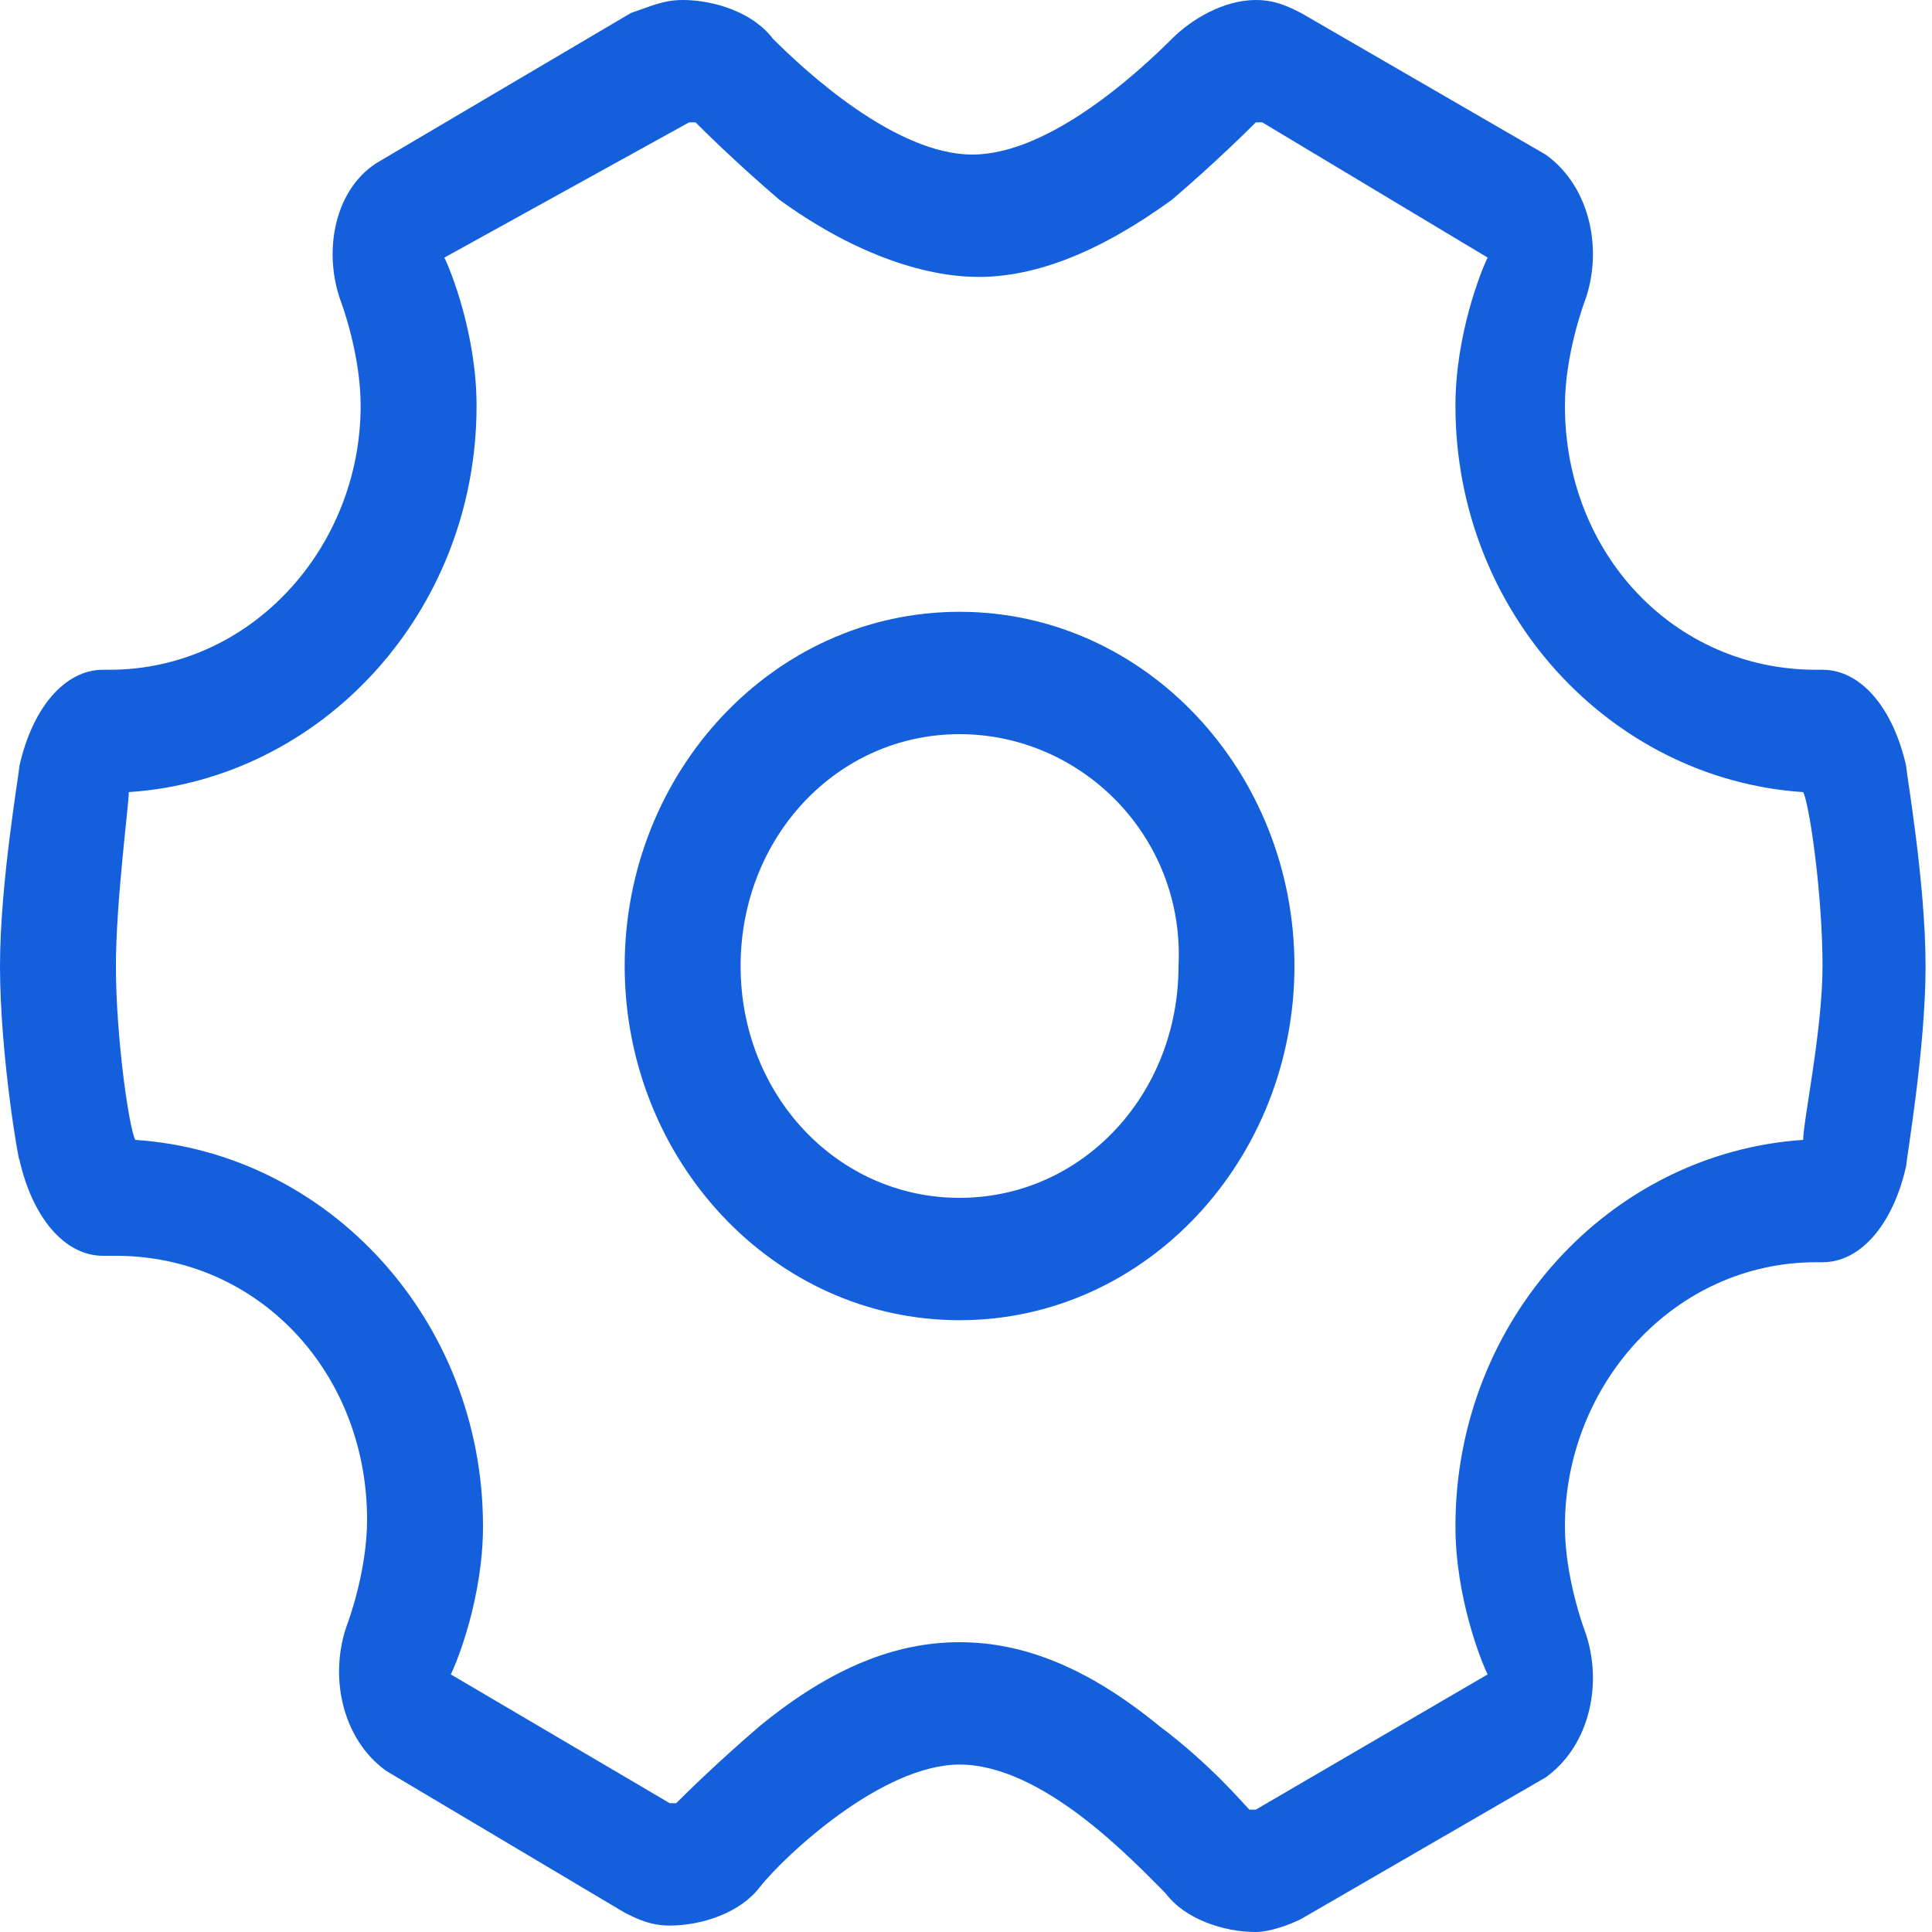 <?xml version="1.0" encoding="utf-8"?>
<!-- Generator: Adobe Illustrator 19.0.0, SVG Export Plug-In . SVG Version: 6.00 Build 0)  -->
<svg version="1.1" id="图层_1" xmlns="http://www.w3.org/2000/svg" xmlns:xlink="http://www.w3.org/1999/xlink" x="0px" y="0px"
	 viewBox="0 0 30 30" style="enable-background:new 0 0 30 30;" xml:space="preserve">
<style type="text/css">
	.st0{fill-rule:evenodd;clip-rule:evenodd;fill:#145FDC;}
</style>
<g>
	<path class="st0" d="M19.5,30L19.5,30c-0.5,0-1.1-0.2-1.4-0.6c-0.5-0.5-1.9-2-3.2-2c-1.2,0-2.7,1.4-3.1,1.9
		c-0.3,0.4-0.9,0.6-1.4,0.6c-0.3,0-0.5-0.1-0.7-0.2l0,0l-3.7-2.2l0,0c-0.7-0.5-0.9-1.5-0.6-2.3c0,0,0.3-0.8,0.3-1.6
		c0-2.3-1.7-4.1-3.9-4.1H1.6c0,0,0,0,0,0c-0.6,0-1.1-0.6-1.3-1.5C0.3,18.1,0,16.4,0,15c0-1.3,0.3-3,0.3-3.1C0.5,11,1,10.4,1.6,10.4
		h0.1c2.2,0,3.9-1.9,3.9-4.1c0-0.8-0.3-1.6-0.3-1.6C5,3.9,5.2,2.9,5.9,2.5l0,0l3.9-2.3l0,0C10.1,0.1,10.3,0,10.6,0
		c0.5,0,1.1,0.2,1.4,0.6c0.5,0.5,1.9,1.8,3.1,1.8c1.2,0,2.6-1.3,3.1-1.8C18.5,0.3,19,0,19.5,0c0.3,0,0.5,0.1,0.7,0.2l0,0l3.8,2.2
		l0,0c0.7,0.5,0.9,1.5,0.6,2.3c0,0-0.3,0.8-0.3,1.6c0,2.3,1.7,4.1,3.9,4.1h0.1c0.6,0,1.1,0.6,1.3,1.5c0,0.1,0.3,1.8,0.3,3.1
		c0,1.3-0.3,3-0.3,3.1c-0.2,0.9-0.7,1.5-1.3,1.5h-0.1c-2.2,0-3.9,1.9-3.9,4.1c0,0.8,0.3,1.6,0.3,1.6c0.3,0.8,0.1,1.8-0.6,2.3l0,0
		l-3.8,2.2l0,0C20,29.9,19.7,30,19.5,30L19.5,30L19.5,30z M19.4,28.1c0,0,0.1,0,0.1,0c0,0,0,0,0,0l3.6-2.1c-0.1-0.2-0.5-1.2-0.5-2.3
		c0-3.2,2.4-5.8,5.4-6c0-0.3,0.3-1.7,0.3-2.7c0-1.1-0.2-2.5-0.3-2.7c-3-0.2-5.4-2.8-5.4-6c0-1.1,0.4-2.1,0.5-2.3l-3.5-2.1
		c0,0,0,0,0,0c-0.1,0-0.1,0-0.1,0c-0.1,0.1-0.6,0.6-1.3,1.2c-1.1,0.8-2.1,1.2-3,1.2c-0.9,0-2-0.4-3.1-1.2c-0.7-0.6-1.2-1.1-1.3-1.2
		c0,0-0.1,0-0.1,0c0,0,0,0,0,0L6.9,4C7,4.2,7.4,5.2,7.4,6.3c0,3.2-2.4,5.8-5.4,6C2,12.5,1.8,14,1.8,15c0,1.1,0.2,2.5,0.3,2.7
		c3,0.2,5.4,2.8,5.4,6c0,1.1-0.4,2.1-0.5,2.3l3.4,2c0,0,0,0,0,0c0.1,0,0.1,0,0.1,0c0.1-0.1,0.6-0.6,1.3-1.2c1.1-0.9,2.1-1.3,3.1-1.3
		c1,0,2,0.4,3.1,1.3C18.8,27.4,19.3,28,19.4,28.1L19.4,28.1L19.4,28.1z M14.9,20.5c-2.9,0-5.2-2.5-5.2-5.5c0-3,2.3-5.5,5.2-5.5
		c2.9,0,5.2,2.5,5.2,5.5C20.1,18,17.8,20.5,14.9,20.5L14.9,20.5L14.9,20.5z M14.9,11.4c-1.9,0-3.4,1.6-3.4,3.6c0,2,1.5,3.6,3.4,3.6
		c1.9,0,3.4-1.6,3.4-3.6C18.4,13,16.8,11.4,14.9,11.4L14.9,11.4L14.9,11.4z"/>
</g>
</svg>
